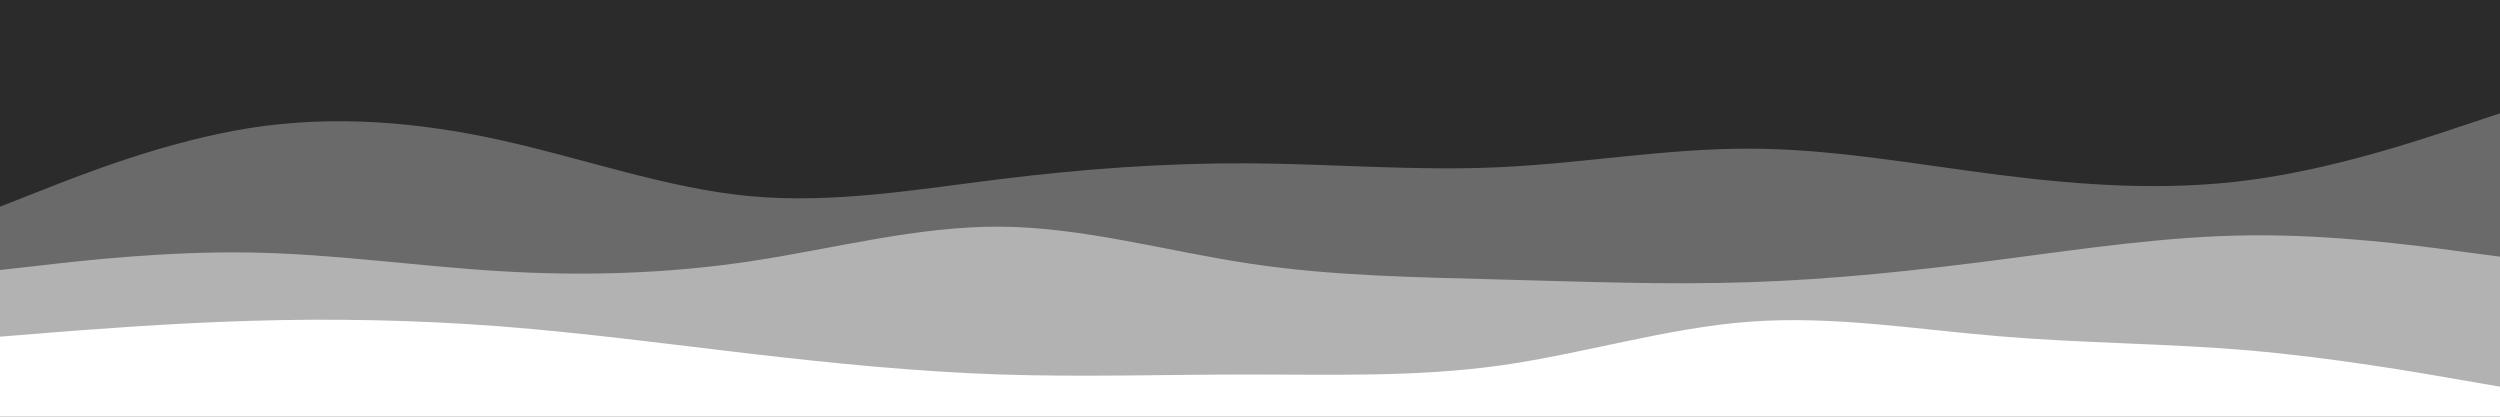 <svg id="visual" viewBox="0 0 1500 250" width="1500" height="250" xmlns="http://www.w3.org/2000/svg" xmlns:xlink="http://www.w3.org/1999/xlink" version="1.1"><rect x="0" y="0" width="1500" height="250" fill="#2B2B2B"></rect><path d="M0 36L25 42.2C50 48.3 100 60.7 150 66C200 71.3 250 69.7 300 60.3C350 51 400 34 450 25C500 16 550 15 600 14.8C650 14.7 700 15.3 750 16C800 16.7 850 17.3 900 19.7C950 22 1000 26 1050 29.8C1100 33.7 1150 37.3 1200 37.5C1250 37.7 1300 34.3 1350 35.7C1400 37 1450 43 1475 46L1500 49L1500 251L1475 251C1450 251 1400 251 1350 251C1300 251 1250 251 1200 251C1150 251 1100 251 1050 251C1000 251 950 251 900 251C850 251 800 251 750 251C700 251 650 251 600 251C550 251 500 251 450 251C400 251 350 251 300 251C250 251 200 251 150 251C100 251 50 251 25 251L0 251Z" fill="#2b2b2b"></path><path d="M0 124L25 114.2C50 104.3 100 84.7 150 76.8C200 69 250 73 300 84C350 95 400 113 450 117.7C500 122.3 550 113.7 600 107.5C650 101.3 700 97.7 750 98C800 98.3 850 102.7 900 100.3C950 98 1000 89 1050 89.2C1100 89.3 1150 98.7 1200 105C1250 111.3 1300 114.7 1350 108C1400 101.3 1450 84.7 1475 76.3L1500 68L1500 251L1475 251C1450 251 1400 251 1350 251C1300 251 1250 251 1200 251C1150 251 1100 251 1050 251C1000 251 950 251 900 251C850 251 800 251 750 251C700 251 650 251 600 251C550 251 500 251 450 251C400 251 350 251 300 251C250 251 200 251 150 251C100 251 50 251 25 251L0 251Z" fill="#6a6a6a"></path><path d="M0 162L25 159.2C50 156.3 100 150.7 150 151.5C200 152.3 250 159.7 300 162.7C350 165.7 400 164.3 450 156.8C500 149.3 550 135.7 600 136C650 136.3 700 150.7 750 158.2C800 165.7 850 166.3 900 167.7C950 169 1000 171 1050 169.3C1100 167.7 1150 162.3 1200 155.8C1250 149.3 1300 141.7 1350 141.2C1400 140.7 1450 147.3 1475 150.7L1500 154L1500 251L1475 251C1450 251 1400 251 1350 251C1300 251 1250 251 1200 251C1150 251 1100 251 1050 251C1000 251 950 251 900 251C850 251 800 251 750 251C700 251 650 251 600 251C550 251 500 251 450 251C400 251 350 251 300 251C250 251 200 251 150 251C100 251 50 251 25 251L0 251Z" fill="#b2b2b2"></path><path d="M0 202L25 200C50 198 100 194 150 192.5C200 191 250 192 300 195.8C350 199.7 400 206.3 450 212.2C500 218 550 223 600 224.7C650 226.3 700 224.7 750 224.7C800 224.7 850 226.3 900 219.3C950 212.3 1000 196.7 1050 193C1100 189.3 1150 197.7 1200 201.8C1250 206 1300 206 1350 210.3C1400 214.7 1450 223.3 1475 227.7L1500 232L1500 251L1475 251C1450 251 1400 251 1350 251C1300 251 1250 251 1200 251C1150 251 1100 251 1050 251C1000 251 950 251 900 251C850 251 800 251 750 251C700 251 650 251 600 251C550 251 500 251 450 251C400 251 350 251 300 251C250 251 200 251 150 251C100 251 50 251 25 251L0 251Z" fill="#ffffff"></path></svg>